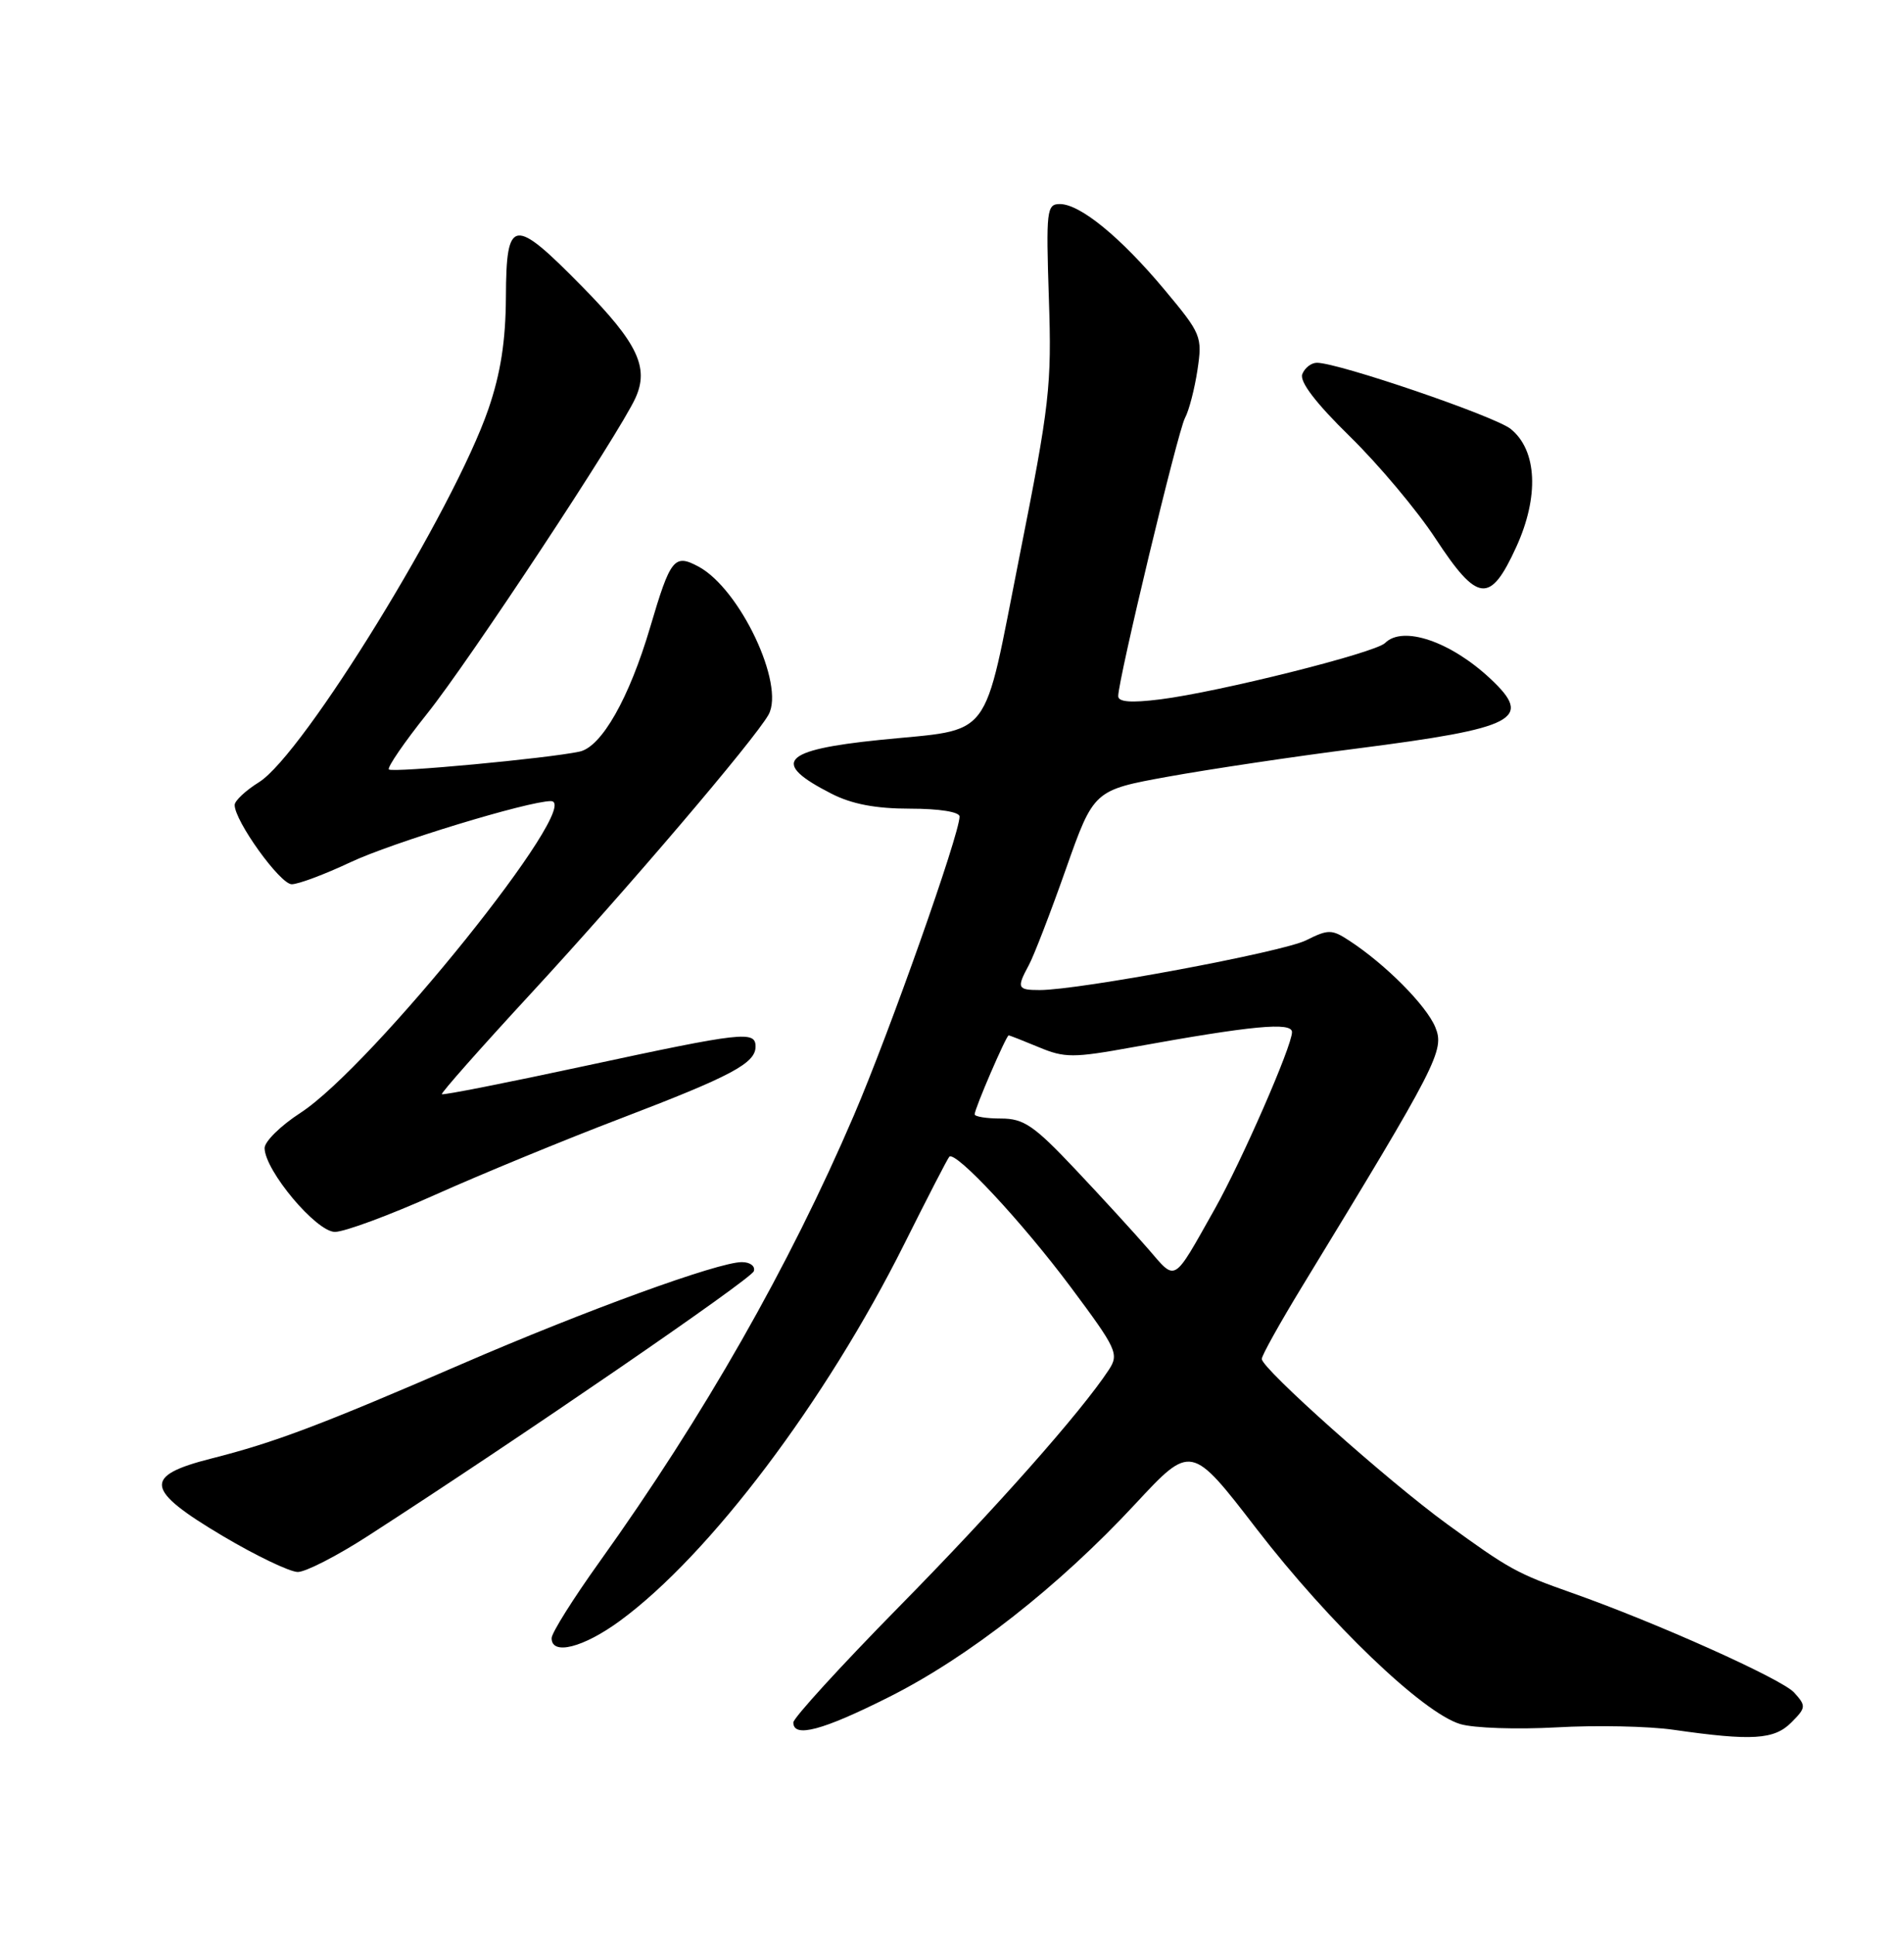 <?xml version="1.0" encoding="UTF-8" standalone="no"?>
<!DOCTYPE svg PUBLIC "-//W3C//DTD SVG 1.1//EN" "http://www.w3.org/Graphics/SVG/1.1/DTD/svg11.dtd" >
<svg xmlns="http://www.w3.org/2000/svg" xmlns:xlink="http://www.w3.org/1999/xlink" version="1.1" viewBox="0 0 252 256">
 <g >
 <path fill="currentColor"
d=" M 237.08 227.92 C 239.05 225.95 239.07 225.73 237.47 223.96 C 235.83 222.15 219.19 214.69 208.01 210.75 C 200.77 208.20 199.71 207.61 191.50 201.64 C 183.68 195.95 167.00 181.09 167.00 179.81 C 167.00 179.35 169.40 175.05 172.33 170.24 C 190.35 140.68 191.23 138.97 189.96 135.90 C 188.76 133.02 183.40 127.62 178.62 124.49 C 176.27 122.95 175.82 122.94 172.86 124.42 C 169.74 125.98 142.84 131.00 137.61 131.00 C 134.65 131.00 134.53 130.73 136.18 127.68 C 136.83 126.48 139.03 120.79 141.06 115.03 C 144.76 104.55 144.76 104.55 154.63 102.76 C 160.06 101.78 171.26 100.10 179.53 99.05 C 200.76 96.33 202.98 95.16 197.25 89.80 C 191.98 84.87 185.67 82.73 183.32 85.08 C 182.02 86.38 161.30 91.57 153.54 92.54 C 149.69 93.02 148.00 92.89 148.00 92.11 C 148.00 89.91 155.88 57.10 156.83 55.32 C 157.37 54.32 158.11 51.45 158.49 48.94 C 159.15 44.53 159.00 44.17 154.12 38.33 C 148.31 31.38 142.96 27.00 140.27 27.00 C 138.53 27.00 138.44 27.83 138.82 39.47 C 139.21 51.06 138.93 53.49 134.94 73.57 C 129.98 98.53 131.64 96.35 116.39 97.91 C 103.46 99.23 101.97 100.90 110.03 105.01 C 112.74 106.40 115.91 107.00 120.46 107.00 C 124.33 107.00 127.00 107.43 127.00 108.04 C 127.00 110.39 117.77 136.49 113.01 147.59 C 104.46 167.53 93.18 187.33 79.36 206.64 C 75.87 211.51 73.01 216.06 73.01 216.75 C 72.99 219.08 77.22 218.01 82.07 214.45 C 93.94 205.74 109.30 185.38 119.69 164.59 C 122.74 158.49 125.41 153.30 125.64 153.06 C 126.43 152.20 135.25 161.65 141.68 170.26 C 147.85 178.53 148.13 179.15 146.75 181.26 C 143.09 186.83 131.73 199.66 118.93 212.66 C 111.27 220.45 105.00 227.32 105.00 227.91 C 105.00 230.00 108.86 228.97 117.65 224.55 C 128.22 219.24 140.11 209.92 150.24 199.02 C 157.65 191.05 157.65 191.05 166.31 202.29 C 175.95 214.79 188.31 226.63 193.26 228.12 C 195.04 228.66 200.78 228.85 206.00 228.56 C 211.22 228.26 218.20 228.40 221.50 228.88 C 231.89 230.37 234.81 230.19 237.08 227.92 Z  M 48.67 203.25 C 68.90 190.20 99.41 169.26 99.77 168.20 C 99.99 167.53 99.28 167.00 98.18 167.00 C 95.05 167.00 77.49 173.39 61.05 180.51 C 42.48 188.55 36.31 190.88 28.00 192.98 C 18.88 195.29 19.15 197.10 29.50 203.25 C 33.90 205.86 38.36 207.99 39.41 208.00 C 40.46 208.00 44.63 205.86 48.67 203.25 Z  M 57.66 158.06 C 63.72 155.35 74.72 150.82 82.09 148.01 C 96.82 142.38 100.00 140.69 100.00 138.48 C 100.00 136.36 98.32 136.55 77.48 141.03 C 67.17 143.25 58.62 144.94 58.48 144.78 C 58.34 144.63 63.63 138.65 70.23 131.50 C 82.91 117.77 99.91 97.82 101.72 94.56 C 103.92 90.57 97.93 77.91 92.45 74.97 C 89.24 73.25 88.74 73.88 86.05 83.00 C 83.28 92.38 79.62 98.83 76.71 99.45 C 72.55 100.35 51.93 102.27 51.47 101.81 C 51.22 101.55 53.50 98.23 56.54 94.42 C 62.10 87.47 81.96 57.38 84.10 52.67 C 85.94 48.64 84.40 45.39 77.10 37.97 C 67.93 28.63 67.01 28.75 66.96 39.25 C 66.93 45.13 66.26 49.40 64.65 54.10 C 60.07 67.43 40.17 99.80 34.29 103.49 C 32.52 104.59 31.07 105.95 31.06 106.50 C 31.02 108.58 37.07 117.00 38.61 117.00 C 39.49 117.00 42.98 115.69 46.36 114.10 C 51.81 111.52 69.92 106.00 72.91 106.00 C 77.47 106.00 49.26 141.10 39.75 147.26 C 37.14 148.95 35.01 151.05 35.02 151.92 C 35.07 154.91 41.86 163.00 44.33 163.00 C 45.60 163.00 51.60 160.78 57.66 158.06 Z  M 200.67 72.40 C 203.73 65.72 203.45 59.59 199.95 56.76 C 197.88 55.08 177.15 48.00 174.30 48.00 C 173.55 48.00 172.68 48.68 172.36 49.51 C 171.98 50.50 174.16 53.35 178.67 57.76 C 182.46 61.47 187.56 67.54 189.99 71.25 C 195.58 79.76 197.22 79.94 200.67 72.40 Z  M 151.99 165.28 C 150.19 163.20 145.85 158.46 142.35 154.75 C 136.85 148.92 135.50 148.00 132.49 148.00 C 130.57 148.00 129.00 147.75 129.00 147.44 C 129.00 146.68 133.18 137.00 133.50 137.00 C 133.64 137.00 135.44 137.71 137.51 138.57 C 140.91 139.99 142.06 139.99 149.88 138.57 C 165.77 135.69 171.00 135.20 171.00 136.57 C 171.00 138.41 164.34 153.64 160.76 160.00 C 155.18 169.90 155.71 169.58 151.99 165.28 Z "/>
</g>
</svg>